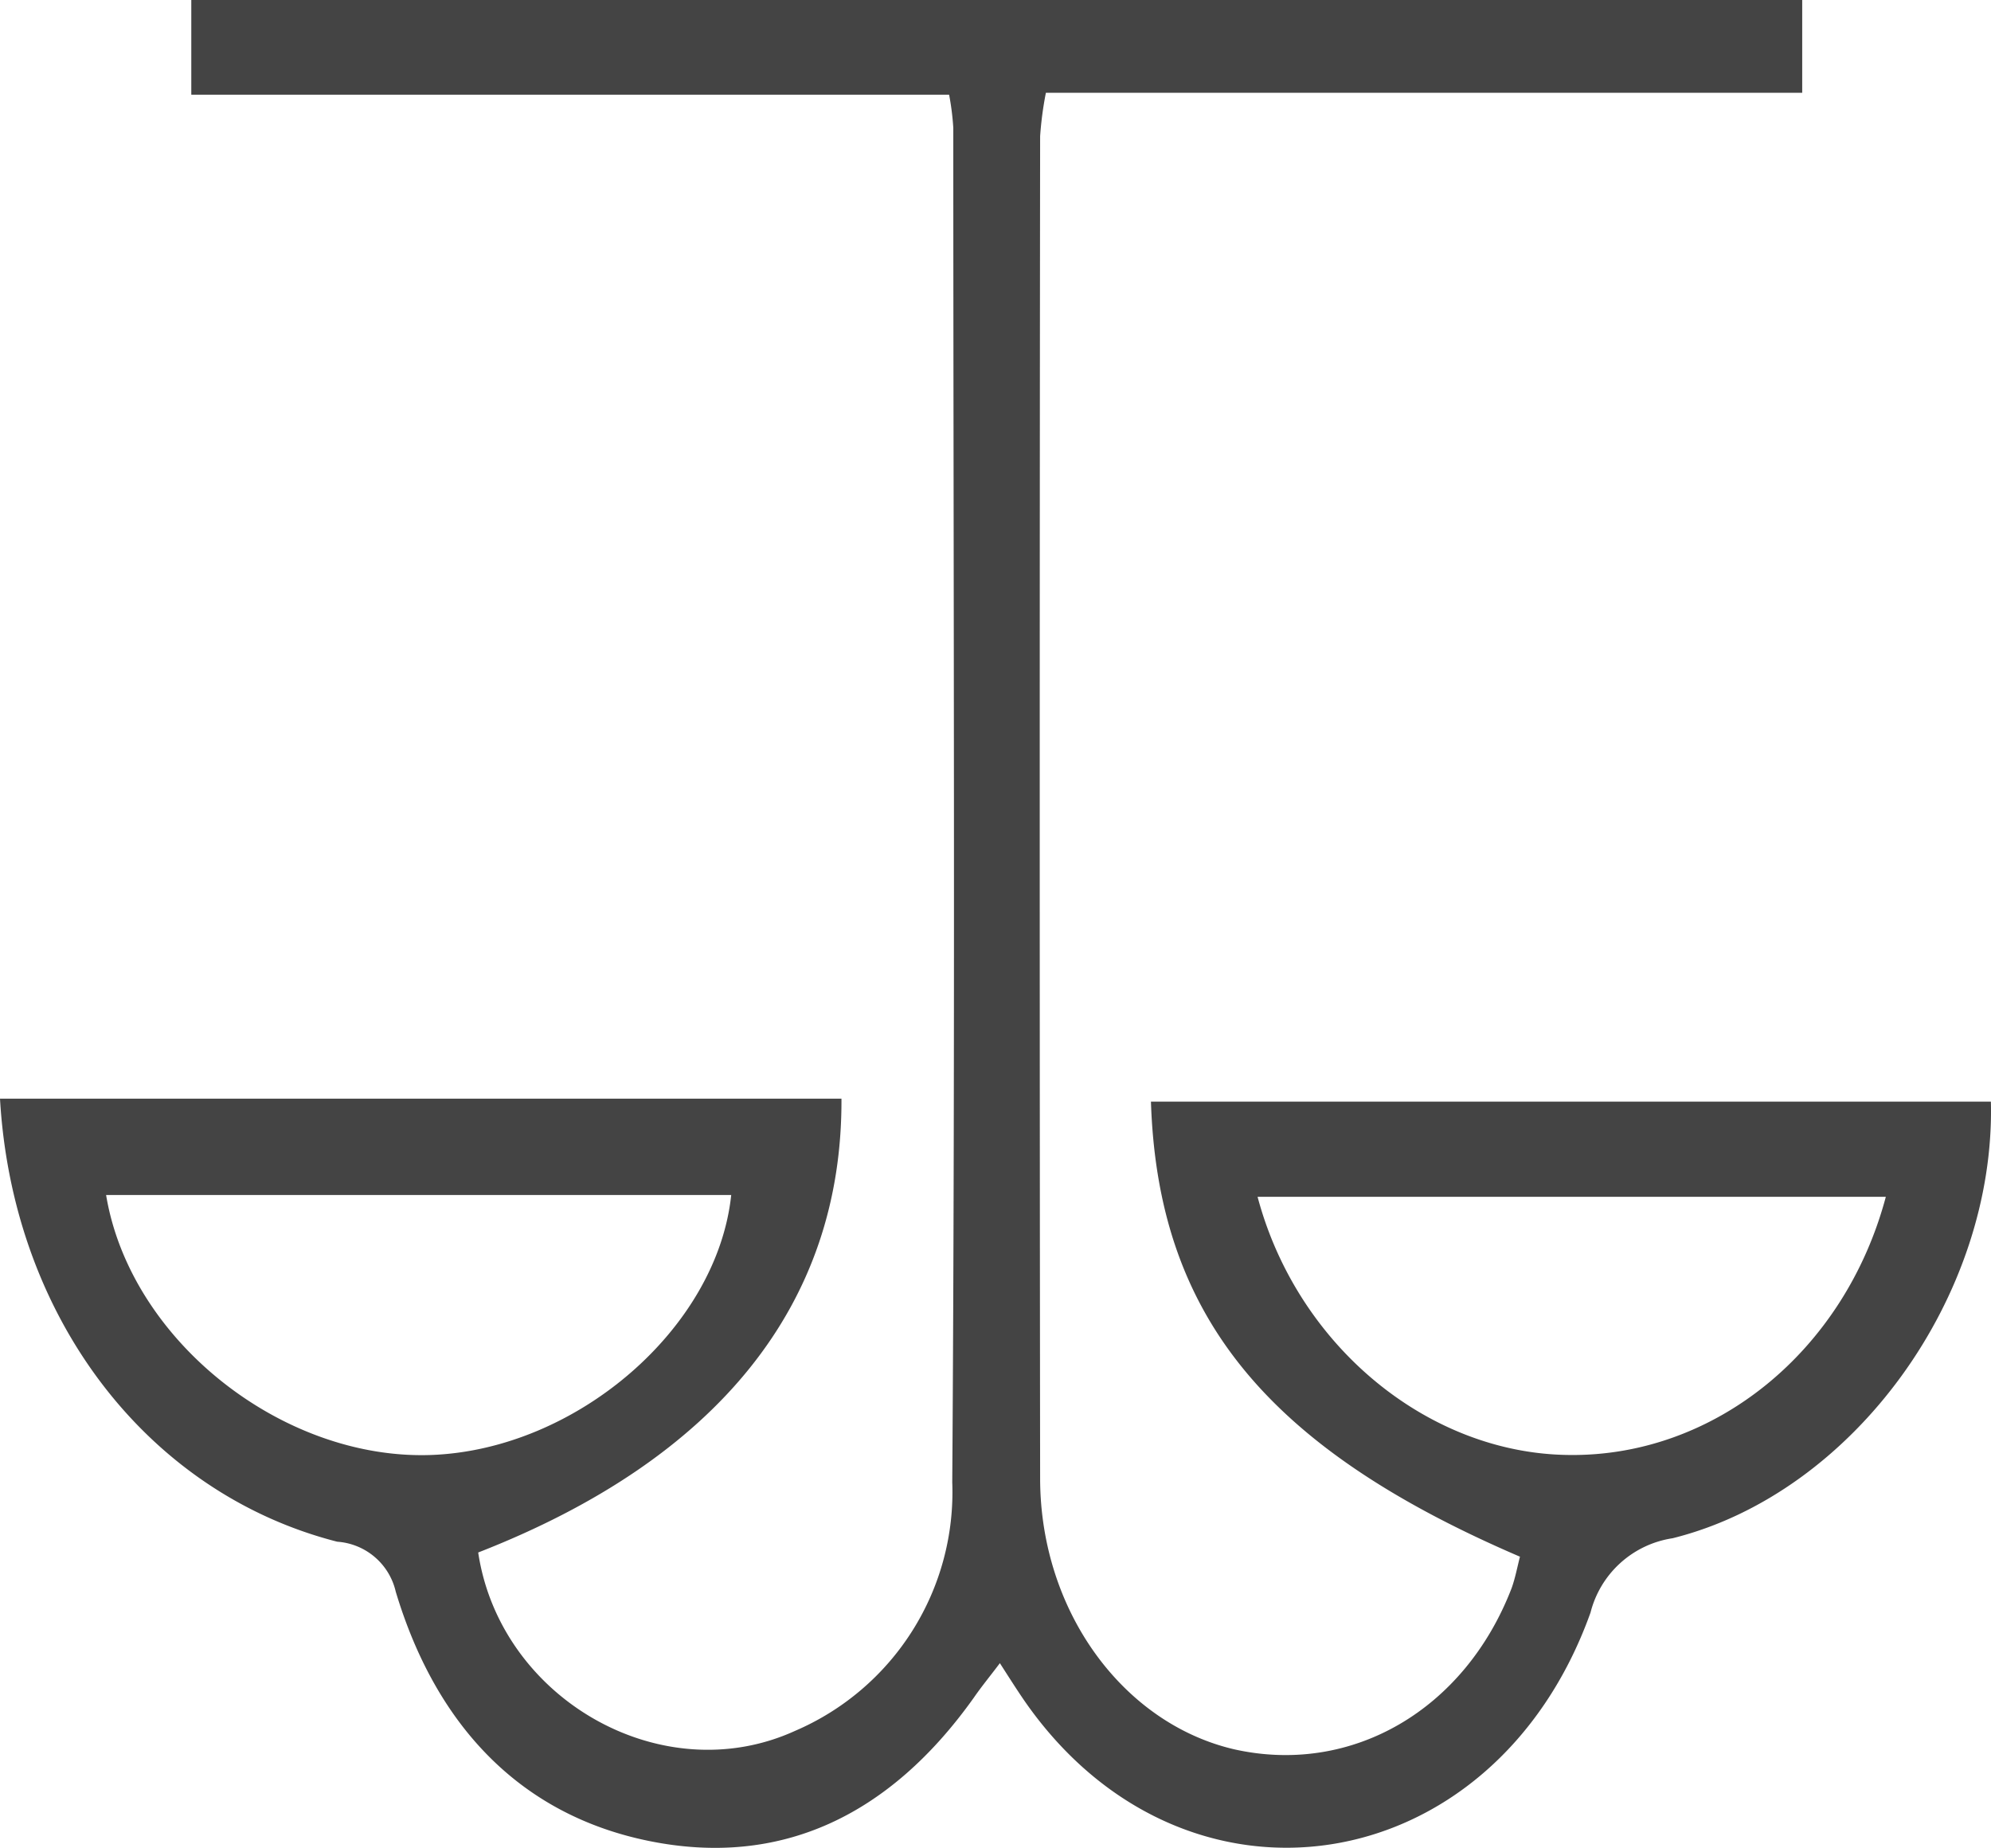 <svg xmlns="http://www.w3.org/2000/svg" viewBox="0 0 76.426 70.95">
  <defs>
    <style>
      .cls-1 {
        fill: #444;
      }
    </style>
  </defs>
  <path id="Path_335" data-name="Path 335" class="cls-1" d="M685.7,2558.283H718c.04,7.9-4.755,13.84-13.944,17.425.843,5.618,7.042,9.181,12.158,6.851a9.974,9.974,0,0,0,6.039-9.545c.12-17.335.04-34.669.04-52a10.065,10.065,0,0,0-.161-1.279H693.043V2516.1h61.836v3.563H725.847a13.393,13.393,0,0,0-.221,1.667q-.03,25.8,0,51.569c.02,5.094,3.21,9.387,7.464,10.369,4.494,1,8.828-1.508,10.634-6.189.14-.388.22-.822.321-1.21-9.731-4.179-13.9-9.272-14.165-17.471h32.242c.18,7.468-5.257,15.027-12.219,16.763a3.84,3.84,0,0,0-3.15,2.855c-3.732,10.414-15.65,12.2-21.749,3.357-.281-.411-.542-.822-.923-1.416-.361.48-.7.891-1,1.325-3.231,4.544-7.424,6.531-12.479,5.5-4.815-.982-8.126-4.294-9.711-9.57a2.479,2.479,0,0,0-2.247-1.918C691.338,2573.424,686.182,2566.664,685.7,2558.283Zm4.073,3.7c.923,5.572,6.761,10.187,12.479,9.981,5.578-.206,10.975-4.865,11.516-9.981Zm68.316.069H733.973c1.525,5.732,6.561,9.866,11.958,9.912C751.489,2572.031,756.5,2568.011,758.089,2562.051Z" transform="translate(-685.7 -2516.1)"/>
</svg>
